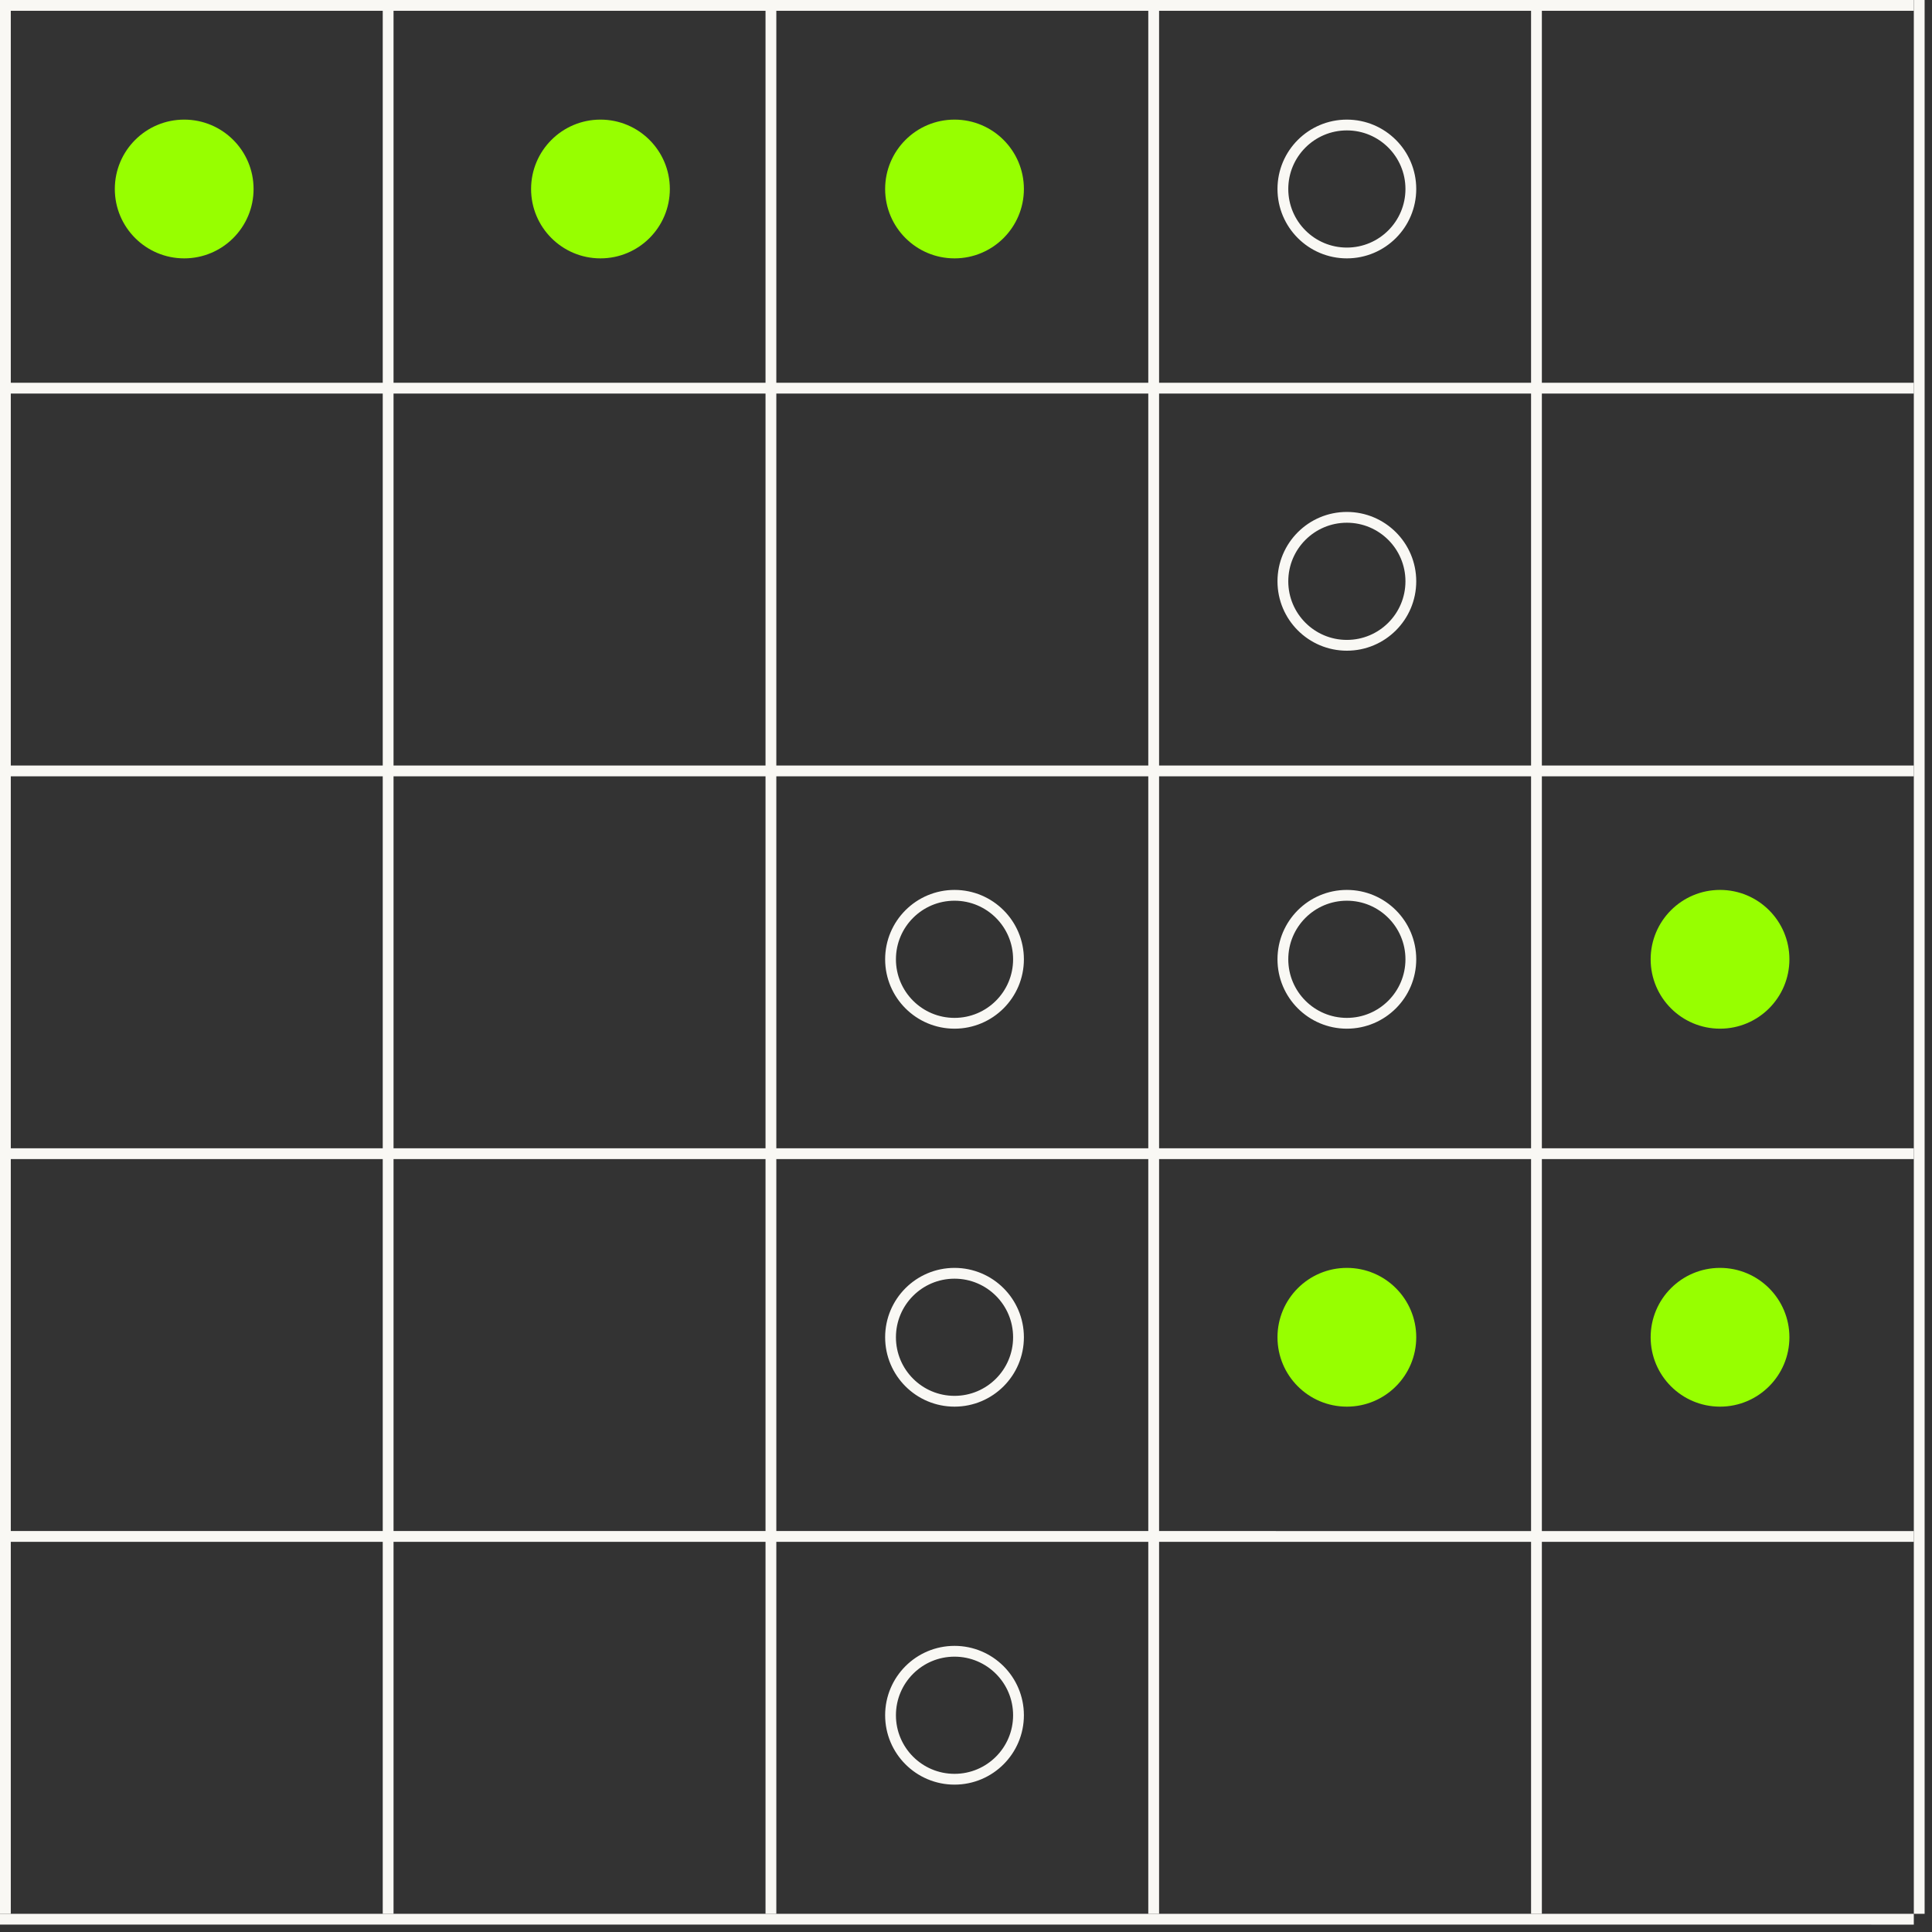 <svg width="179" height="179" viewBox="0 0 179 179" fill="none" xmlns="http://www.w3.org/2000/svg">
<rect x="0" y="0" width="179" height="179" fill="#333333" stroke="none"/>
<line x1="0.5" y1="2.18557e-08" x2="0.5" y2="177.314" stroke="#F9F8F4"/>
<line x1="35.961" y1="2.18557e-08" x2="35.961" y2="177.314" stroke="#F9F8F4"/>
<line x1="71.426" y1="2.18557e-08" x2="71.426" y2="177.314" stroke="#F9F8F4"/>
<line x1="106.889" y1="2.18557e-08" x2="106.889" y2="177.314" stroke="#F9F8F4"/>
<line x1="142.354" y1="2.18557e-08" x2="142.354" y2="177.314" stroke="#F9F8F4"/>
<line x1="177.816" y1="2.18557e-08" x2="177.816" y2="177.314" stroke="#F9F8F4"/>
<line x1="177.314" y1="0.5" x2="4.57327e-05" y2="0.5" stroke="#F9F8F4"/>
<line x1="177.314" y1="35.963" x2="4.57327e-05" y2="35.963" stroke="#F9F8F4"/>
<line x1="177.314" y1="71.426" x2="4.57327e-05" y2="71.426" stroke="#F9F8F4"/>
<line x1="177.314" y1="106.889" x2="4.57327e-05" y2="106.889" stroke="#F9F8F4"/>
<line x1="177.314" y1="142.352" x2="4.57327e-05" y2="142.351" stroke="#F9F8F4"/>
<line x1="177.314" y1="177.815" x2="4.57327e-05" y2="177.814" stroke="#F9F8F4"/>
<circle cx="17.066" cy="17.51" r="6.428" fill="#97FF00"/>
<circle cx="55.633" cy="17.51" r="6.428" fill="#97FF00"/>
<circle cx="88.436" cy="17.51" r="6.428" fill="#97FF00"/>
<circle cx="124.787" cy="123.898" r="6.428" fill="#97FF00"/>
<circle cx="159.361" cy="123.898" r="6.428" fill="#97FF00"/>
<circle cx="159.361" cy="88.879" r="6.428" fill="#97FF00"/>
<circle cx="124.787" cy="17.51" r="5.928" stroke="#F9F8F4"/>
<circle cx="124.787" cy="53.859" r="5.928" stroke="#F9F8F4"/>
<circle cx="124.787" cy="88.879" r="5.928" stroke="#F9F8F4"/>
<circle cx="88.436" cy="88.879" r="5.928" stroke="#F9F8F4"/>
<circle cx="88.436" cy="123.898" r="5.928" stroke="#F9F8F4"/>
<circle cx="88.436" cy="158.918" r="5.928" stroke="#F9F8F4"/>
</svg>
